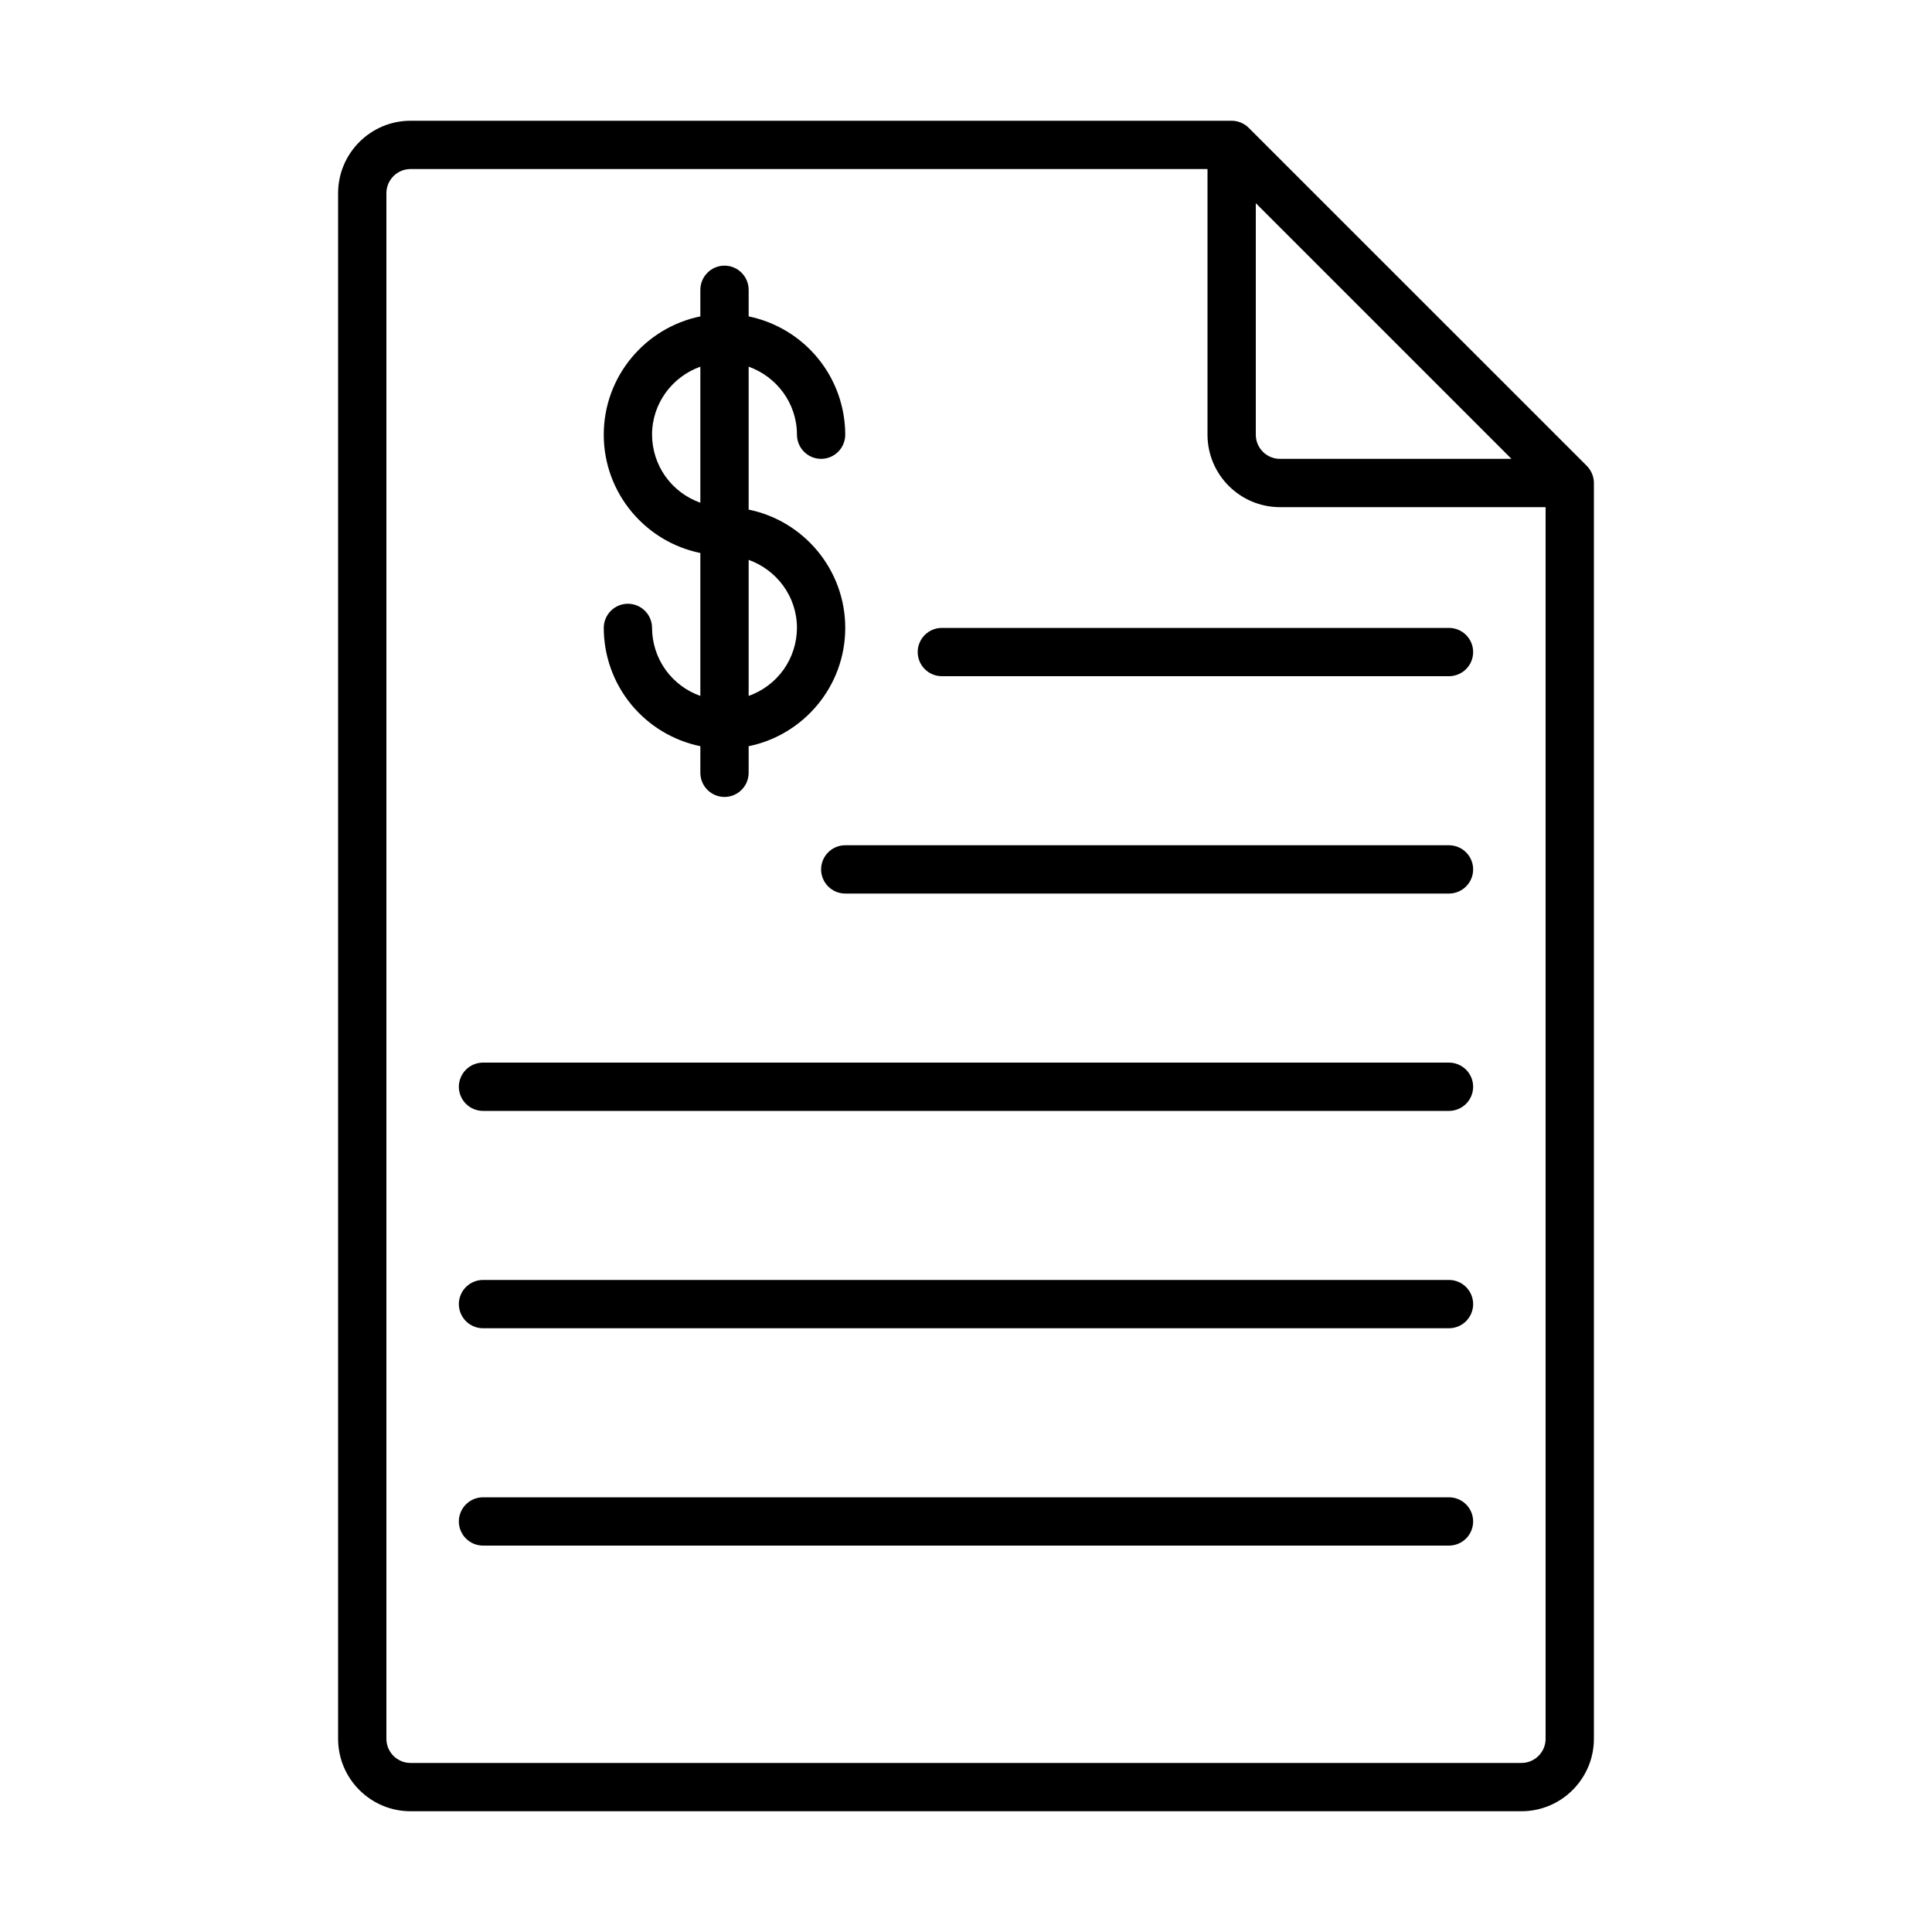 <svg width="30" height="30" viewBox="0 0 30 30" fill="none" xmlns="http://www.w3.org/2000/svg">
<path d="M6.375 28.125H23.625C24.245 28.125 24.75 27.62 24.75 27V7.5C24.75 7.451 24.74 7.402 24.721 7.356C24.702 7.311 24.675 7.269 24.64 7.234L19.39 1.985C19.356 1.95 19.314 1.923 19.269 1.904C19.223 1.885 19.174 1.875 19.125 1.875H6.375C5.755 1.875 5.25 2.38 5.25 3V27C5.25 27.62 5.755 28.125 6.375 28.125ZM19.5 3.155L23.47 7.125H19.875C19.668 7.125 19.5 6.957 19.5 6.75V3.155ZM6 3C6 2.793 6.168 2.625 6.375 2.625H18.75V6.75C18.75 7.37 19.255 7.875 19.875 7.875H24V27C24 27.207 23.832 27.375 23.625 27.375H6.375C6.168 27.375 6 27.207 6 27V3Z" fill="black"/>
<path d="M10.125 9.75C10.125 9.651 10.085 9.555 10.015 9.485C9.945 9.415 9.849 9.375 9.75 9.375C9.651 9.375 9.555 9.415 9.485 9.485C9.415 9.555 9.375 9.651 9.375 9.75C9.376 10.182 9.525 10.601 9.798 10.935C10.072 11.27 10.452 11.5 10.875 11.587V12C10.875 12.1 10.915 12.195 10.985 12.265C11.055 12.335 11.15 12.375 11.25 12.375C11.35 12.375 11.445 12.335 11.515 12.265C11.585 12.195 11.625 12.1 11.625 12V11.587C12.48 11.413 13.125 10.655 13.125 9.75C13.125 8.845 12.48 8.087 11.625 7.913V5.694C12.06 5.849 12.375 6.262 12.375 6.75C12.375 6.849 12.415 6.945 12.485 7.015C12.555 7.085 12.65 7.125 12.75 7.125C12.85 7.125 12.945 7.085 13.015 7.015C13.085 6.945 13.125 6.849 13.125 6.75C13.124 6.318 12.975 5.899 12.702 5.565C12.428 5.23 12.048 5 11.625 4.913V4.5C11.625 4.401 11.585 4.305 11.515 4.235C11.445 4.165 11.35 4.125 11.25 4.125C11.15 4.125 11.055 4.165 10.985 4.235C10.915 4.305 10.875 4.401 10.875 4.5V4.913C10.02 5.087 9.375 5.845 9.375 6.75C9.375 7.655 10.02 8.413 10.875 8.587V10.806C10.656 10.729 10.467 10.586 10.332 10.397C10.198 10.208 10.126 9.982 10.125 9.75ZM12.375 9.75C12.374 9.982 12.302 10.208 12.168 10.397C12.033 10.586 11.844 10.729 11.625 10.806V8.694C12.06 8.849 12.375 9.262 12.375 9.75ZM10.125 6.75C10.125 6.262 10.44 5.849 10.875 5.694V7.806C10.656 7.729 10.467 7.586 10.332 7.397C10.198 7.208 10.126 6.982 10.125 6.75ZM14.625 10.5H22.5C22.599 10.5 22.695 10.46 22.765 10.39C22.835 10.32 22.875 10.225 22.875 10.125C22.875 10.025 22.835 9.93 22.765 9.86C22.695 9.79 22.599 9.75 22.5 9.75H14.625C14.525 9.75 14.43 9.79 14.36 9.86C14.29 9.93 14.25 10.025 14.25 10.125C14.25 10.225 14.29 10.32 14.36 10.39C14.43 10.46 14.525 10.5 14.625 10.5ZM22.5 13.125H13.125C13.025 13.125 12.93 13.165 12.86 13.235C12.79 13.305 12.75 13.4 12.75 13.5C12.75 13.6 12.79 13.695 12.86 13.765C12.93 13.835 13.025 13.875 13.125 13.875H22.5C22.599 13.875 22.695 13.835 22.765 13.765C22.835 13.695 22.875 13.6 22.875 13.5C22.875 13.4 22.835 13.305 22.765 13.235C22.695 13.165 22.599 13.125 22.5 13.125ZM7.5 17.25H22.5C22.599 17.25 22.695 17.21 22.765 17.14C22.835 17.07 22.875 16.974 22.875 16.875C22.875 16.776 22.835 16.68 22.765 16.61C22.695 16.54 22.599 16.5 22.5 16.5H7.5C7.401 16.5 7.305 16.54 7.235 16.61C7.165 16.68 7.125 16.776 7.125 16.875C7.125 16.974 7.165 17.07 7.235 17.14C7.305 17.21 7.401 17.25 7.5 17.25ZM7.5 20.625H22.5C22.599 20.625 22.695 20.585 22.765 20.515C22.835 20.445 22.875 20.349 22.875 20.25C22.875 20.151 22.835 20.055 22.765 19.985C22.695 19.915 22.599 19.875 22.5 19.875H7.5C7.401 19.875 7.305 19.915 7.235 19.985C7.165 20.055 7.125 20.151 7.125 20.25C7.125 20.349 7.165 20.445 7.235 20.515C7.305 20.585 7.401 20.625 7.5 20.625ZM7.5 24H22.5C22.599 24 22.695 23.96 22.765 23.89C22.835 23.82 22.875 23.724 22.875 23.625C22.875 23.526 22.835 23.43 22.765 23.36C22.695 23.29 22.599 23.25 22.5 23.25H7.5C7.401 23.25 7.305 23.29 7.235 23.36C7.165 23.43 7.125 23.526 7.125 23.625C7.125 23.724 7.165 23.82 7.235 23.89C7.305 23.96 7.401 24 7.5 24Z" fill="black"/>
</svg>
